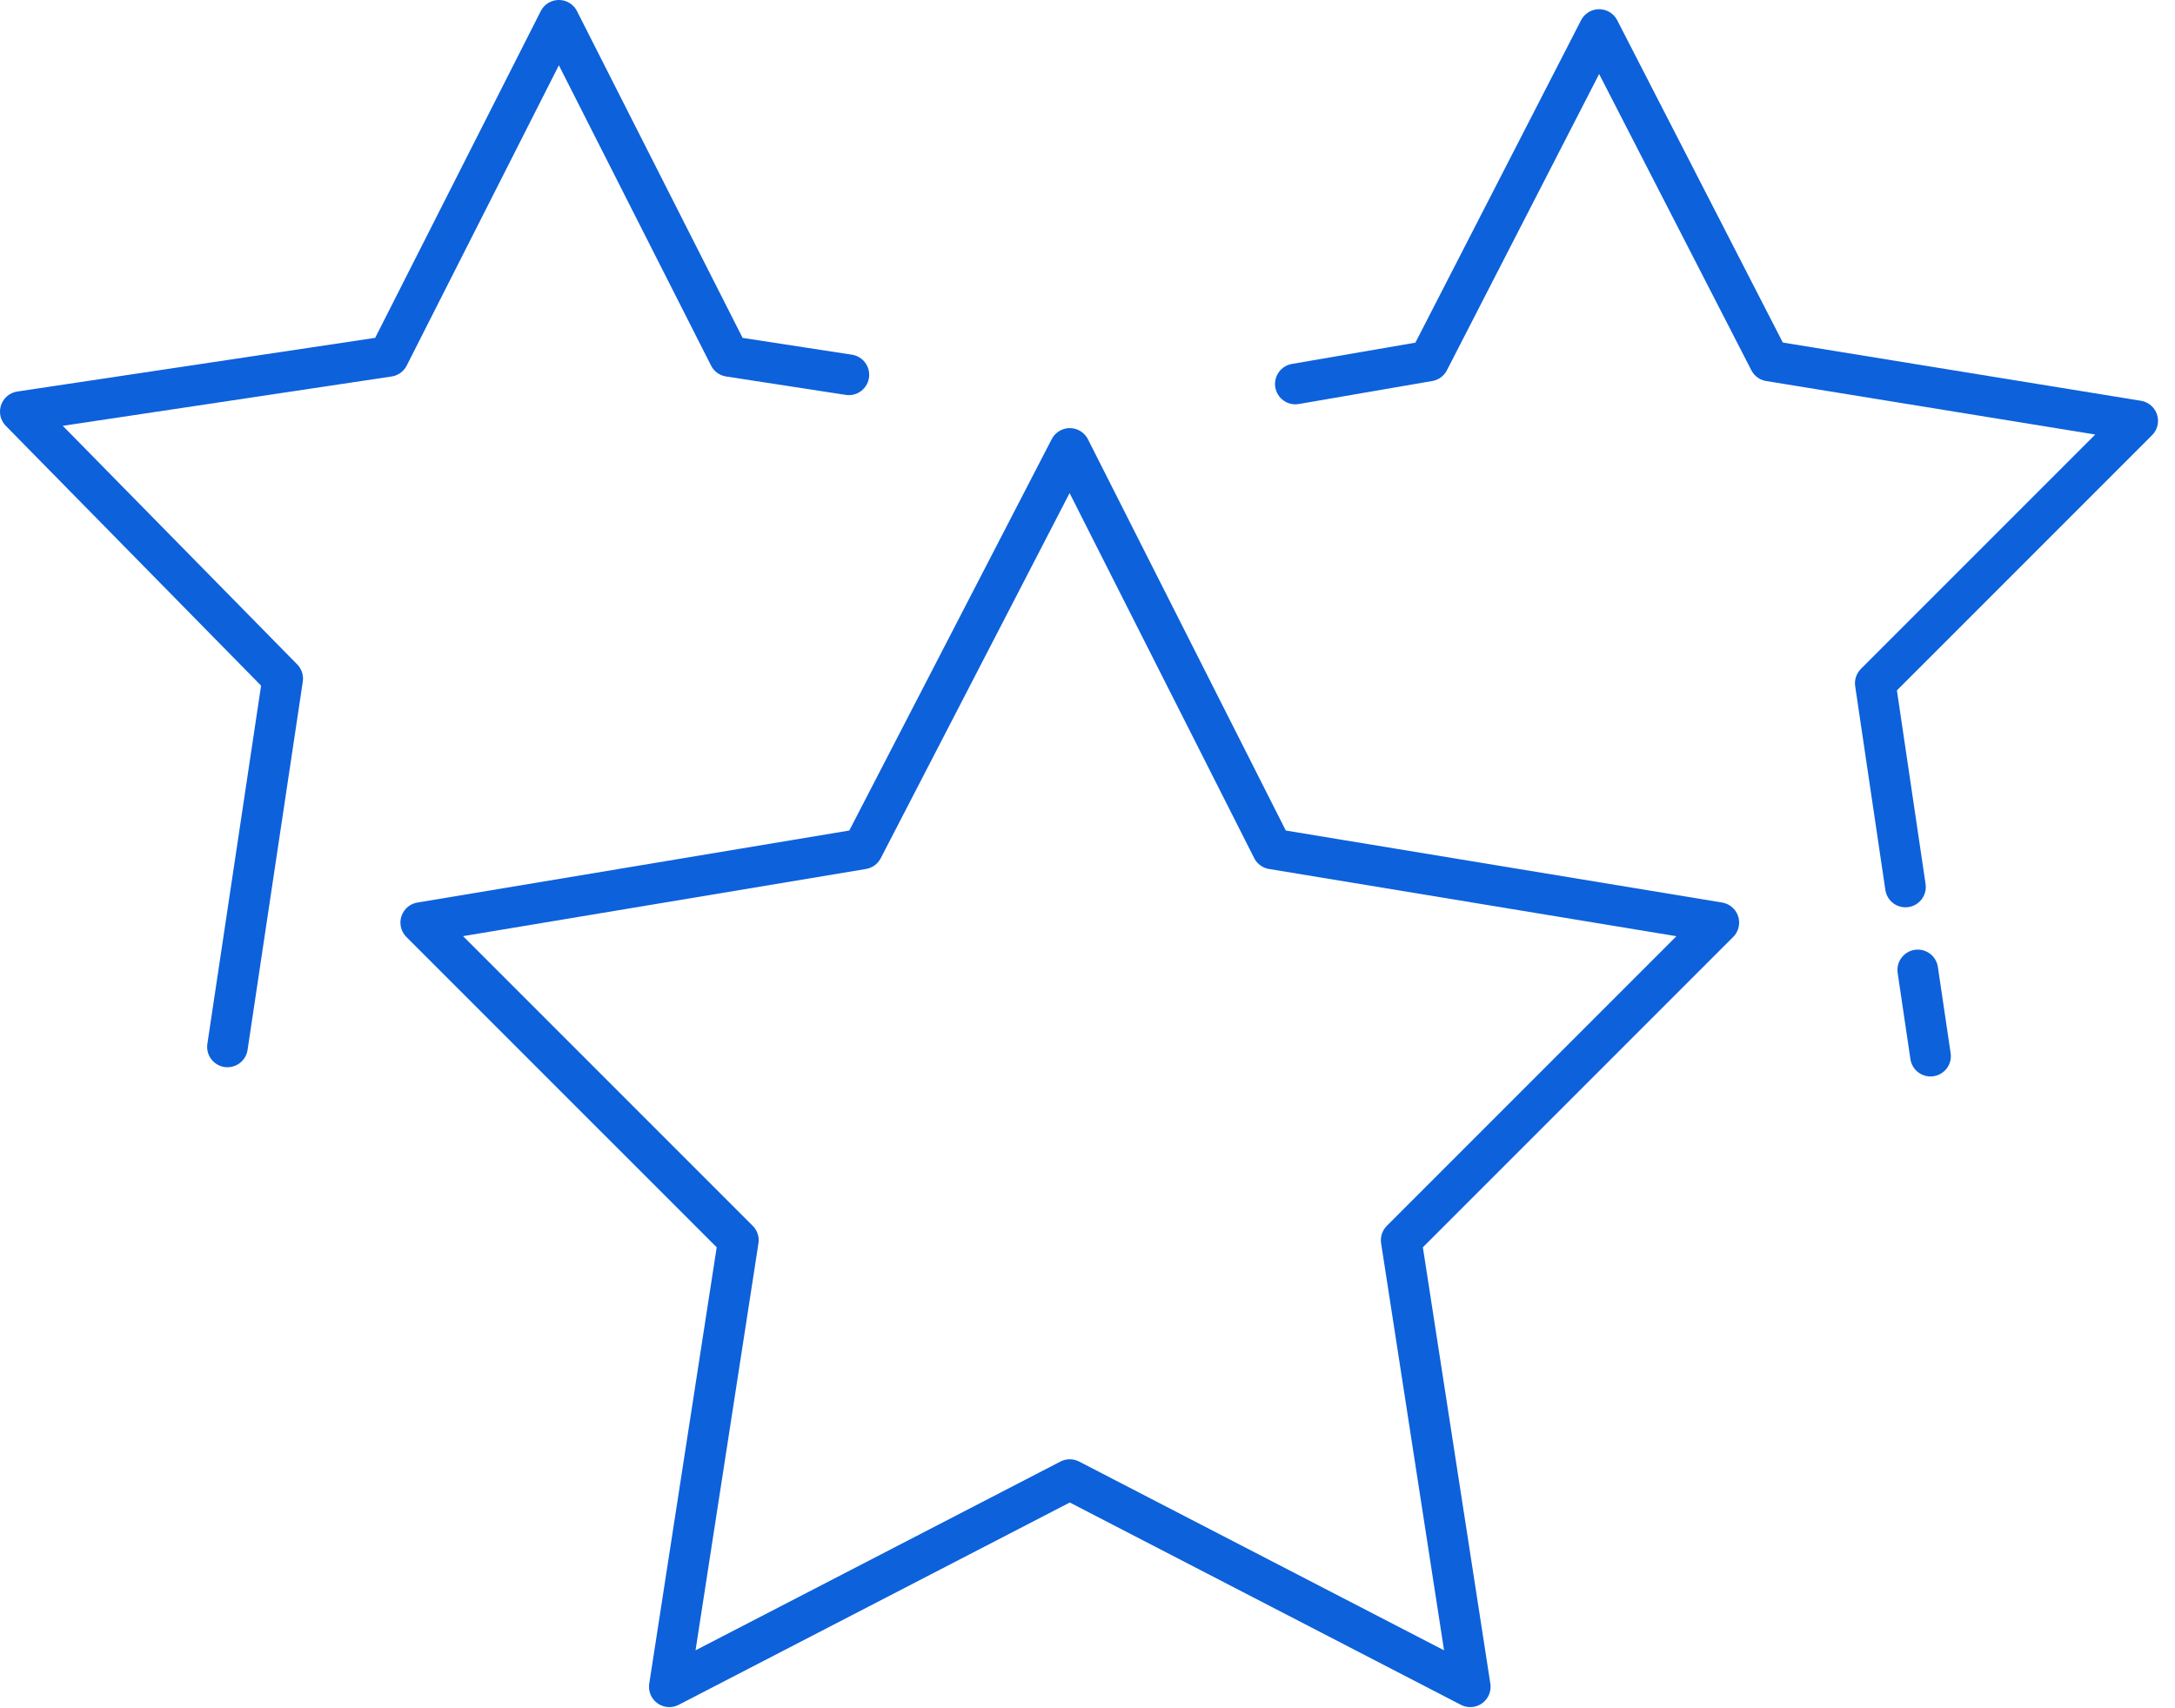 <svg width="107" height="84" viewBox="0 0 107 84" fill="none" xmlns="http://www.w3.org/2000/svg">
<path d="M11.19 51.497L13.907 33.382L1 20.248L19.116 17.531L27.494 1L35.873 17.531L41.76 18.436" stroke="#0D61DB" stroke-width="2" stroke-miterlimit="22.926" stroke-linecap="round" stroke-linejoin="round"/>
<path d="M63.725 18.888L70.292 17.756L78.67 1.453L87.048 17.756L105.164 20.701L92.256 33.609L93.74 43.63M94.345 47.711L94.973 51.951" stroke="#0D61DB" stroke-width="2" stroke-miterlimit="22.926" stroke-linecap="round" stroke-linejoin="round"/>
<path fill-rule="evenodd" clip-rule="evenodd" d="M52.629 22.059L62.592 41.758L84.557 45.382L68.933 61.006L72.33 82.972L52.629 72.782L32.928 82.972L36.324 61.006L20.699 45.382L42.439 41.758L52.629 22.059Z" stroke="#0D61DB" stroke-width="2" stroke-miterlimit="22.926" stroke-linecap="round" stroke-linejoin="round"/>
</svg>
